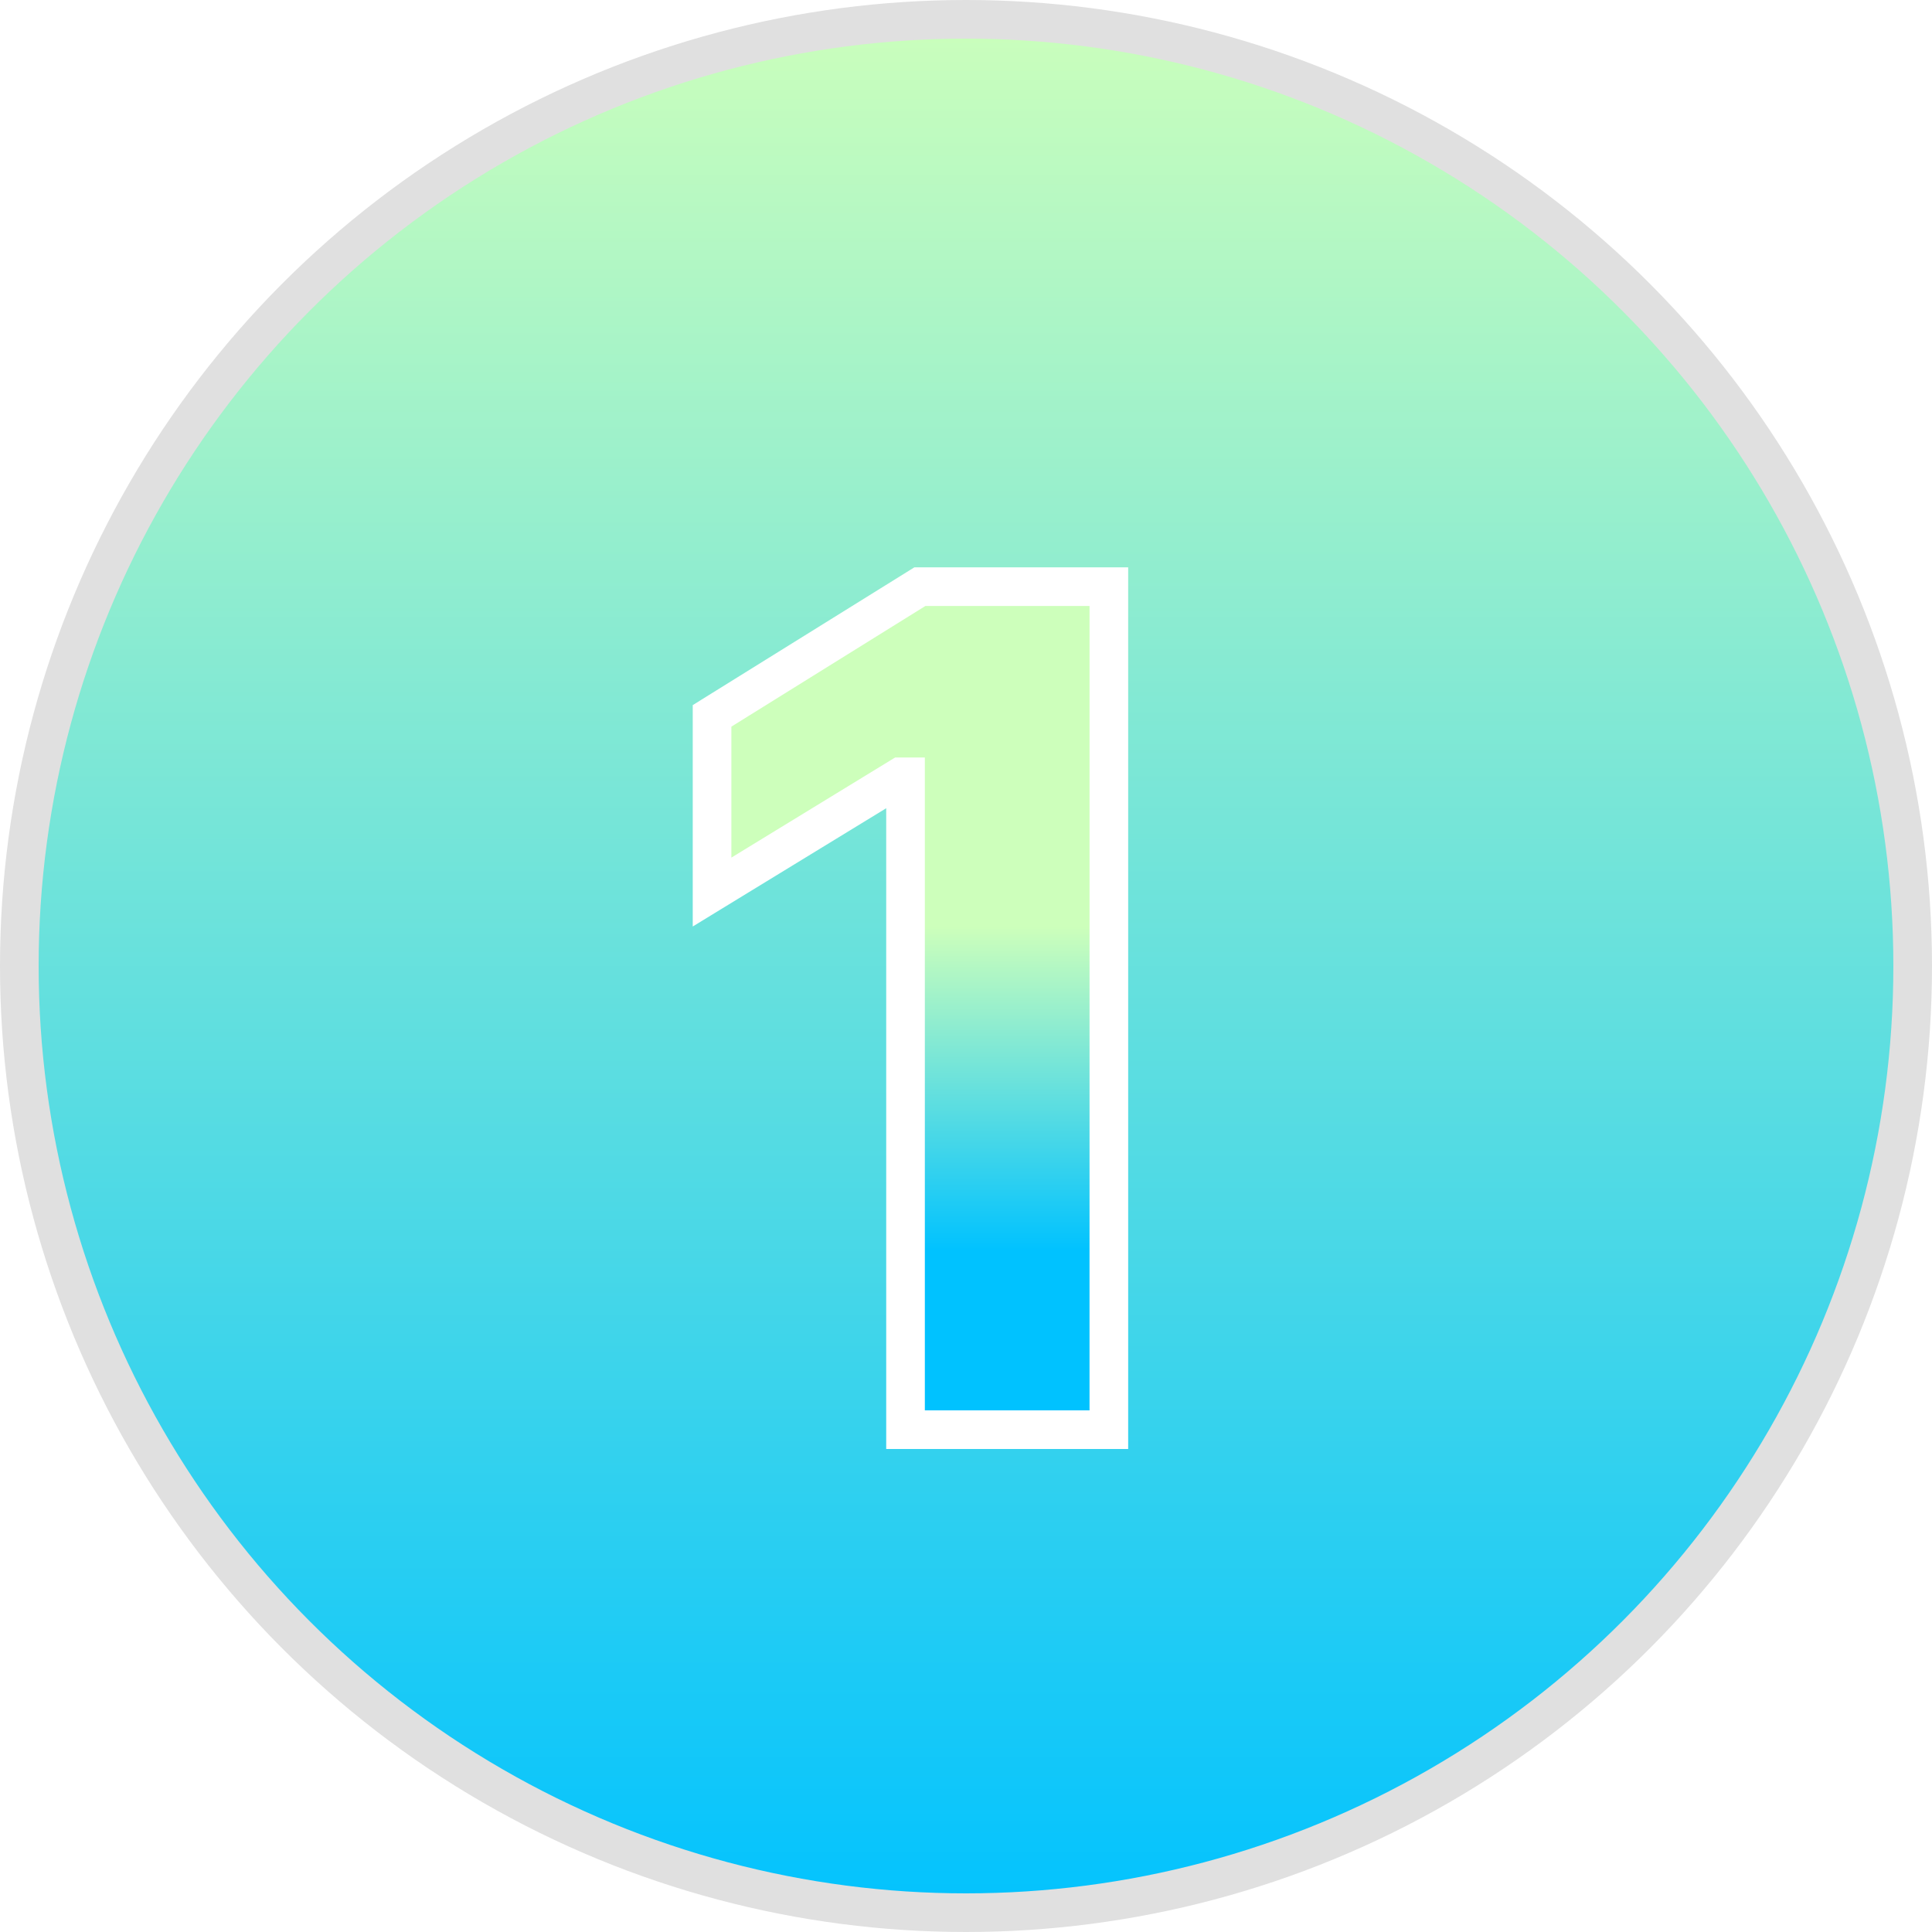 <svg width="50" height="50" viewBox="0 0 50 50" fill="none" xmlns="http://www.w3.org/2000/svg">
<circle cx="25" cy="25" r="24.5" fill="url(#paint0_linear_155_8)" stroke="#E0E0E0"/>
<g filter="url(#filter0_d_155_8)">
<mask id="path-2-outside-1_155_8" maskUnits="userSpaceOnUse" x="17" y="12" width="13" height="24" fill="black">
<rect fill="white" x="17" y="12" width="13" height="24"/>
<path d="M28.697 13.182V35H23.435V18.104H23.307L18.428 21.087V16.527L23.808 13.182H28.697Z"/>
</mask>
<path d="M28.697 13.182V35H23.435V18.104H23.307L18.428 21.087V16.527L23.808 13.182H28.697Z" fill="url(#paint1_linear_155_8)"/>
<path d="M28.697 13.182H29.197V12.682H28.697V13.182ZM28.697 35V35.5H29.197V35H28.697ZM23.435 35H22.935V35.5H23.435V35ZM23.435 18.104H23.935V17.604H23.435V18.104ZM23.307 18.104V17.604H23.166L23.046 17.677L23.307 18.104ZM18.428 21.087H17.928V21.978L18.688 21.513L18.428 21.087ZM18.428 16.527L18.163 16.102L17.928 16.249V16.527H18.428ZM23.808 13.182V12.682H23.665L23.544 12.757L23.808 13.182ZM28.197 13.182V35H29.197V13.182H28.197ZM28.697 34.5H23.435V35.5H28.697V34.5ZM23.935 35V18.104H22.935V35H23.935ZM23.435 17.604H23.307V18.604H23.435V17.604ZM23.046 17.677L18.167 20.66L18.688 21.513L23.568 18.53L23.046 17.677ZM18.928 21.087V16.527H17.928V21.087H18.928ZM18.692 16.952L24.072 13.606L23.544 12.757L18.163 16.102L18.692 16.952ZM23.808 13.682H28.697V12.682H23.808V13.682Z" fill="white" mask="url(#path-2-outside-1_155_8)"/>
</g>
<defs>
<filter id="filter0_d_155_8" x="16.428" y="13.182" width="14.27" height="25.818" filterUnits="userSpaceOnUse" color-interpolation-filters="sRGB">
<feFlood flood-opacity="0" result="BackgroundImageFix"/>
<feColorMatrix in="SourceAlpha" type="matrix" values="0 0 0 0 0 0 0 0 0 0 0 0 0 0 0 0 0 0 127 0" result="hardAlpha"/>
<feOffset dy="2"/>
<feGaussianBlur stdDeviation="1"/>
<feComposite in2="hardAlpha" operator="out"/>
<feColorMatrix type="matrix" values="0 0 0 0 0 0 0 0 0 0 0 0 0 0 0 0 0 0 0.25 0"/>
<feBlend mode="normal" in2="BackgroundImageFix" result="effect1_dropShadow_155_8"/>
<feBlend mode="normal" in="SourceGraphic" in2="effect1_dropShadow_155_8" result="shape"/>
</filter>
<linearGradient id="paint0_linear_155_8" x1="25" y1="0" x2="25" y2="50" gradientUnits="userSpaceOnUse">
<stop stop-color="#CDFFBB"/>
<stop offset="1" stop-color="#00C2FF"/>
</linearGradient>
<linearGradient id="paint1_linear_155_8" x1="23.491" y1="21.98" x2="23.491" y2="30.38" gradientUnits="userSpaceOnUse">
<stop stop-color="#CDFFBB"/>
<stop offset="1" stop-color="#00C2FF"/>
</linearGradient>
</defs>
</svg>
